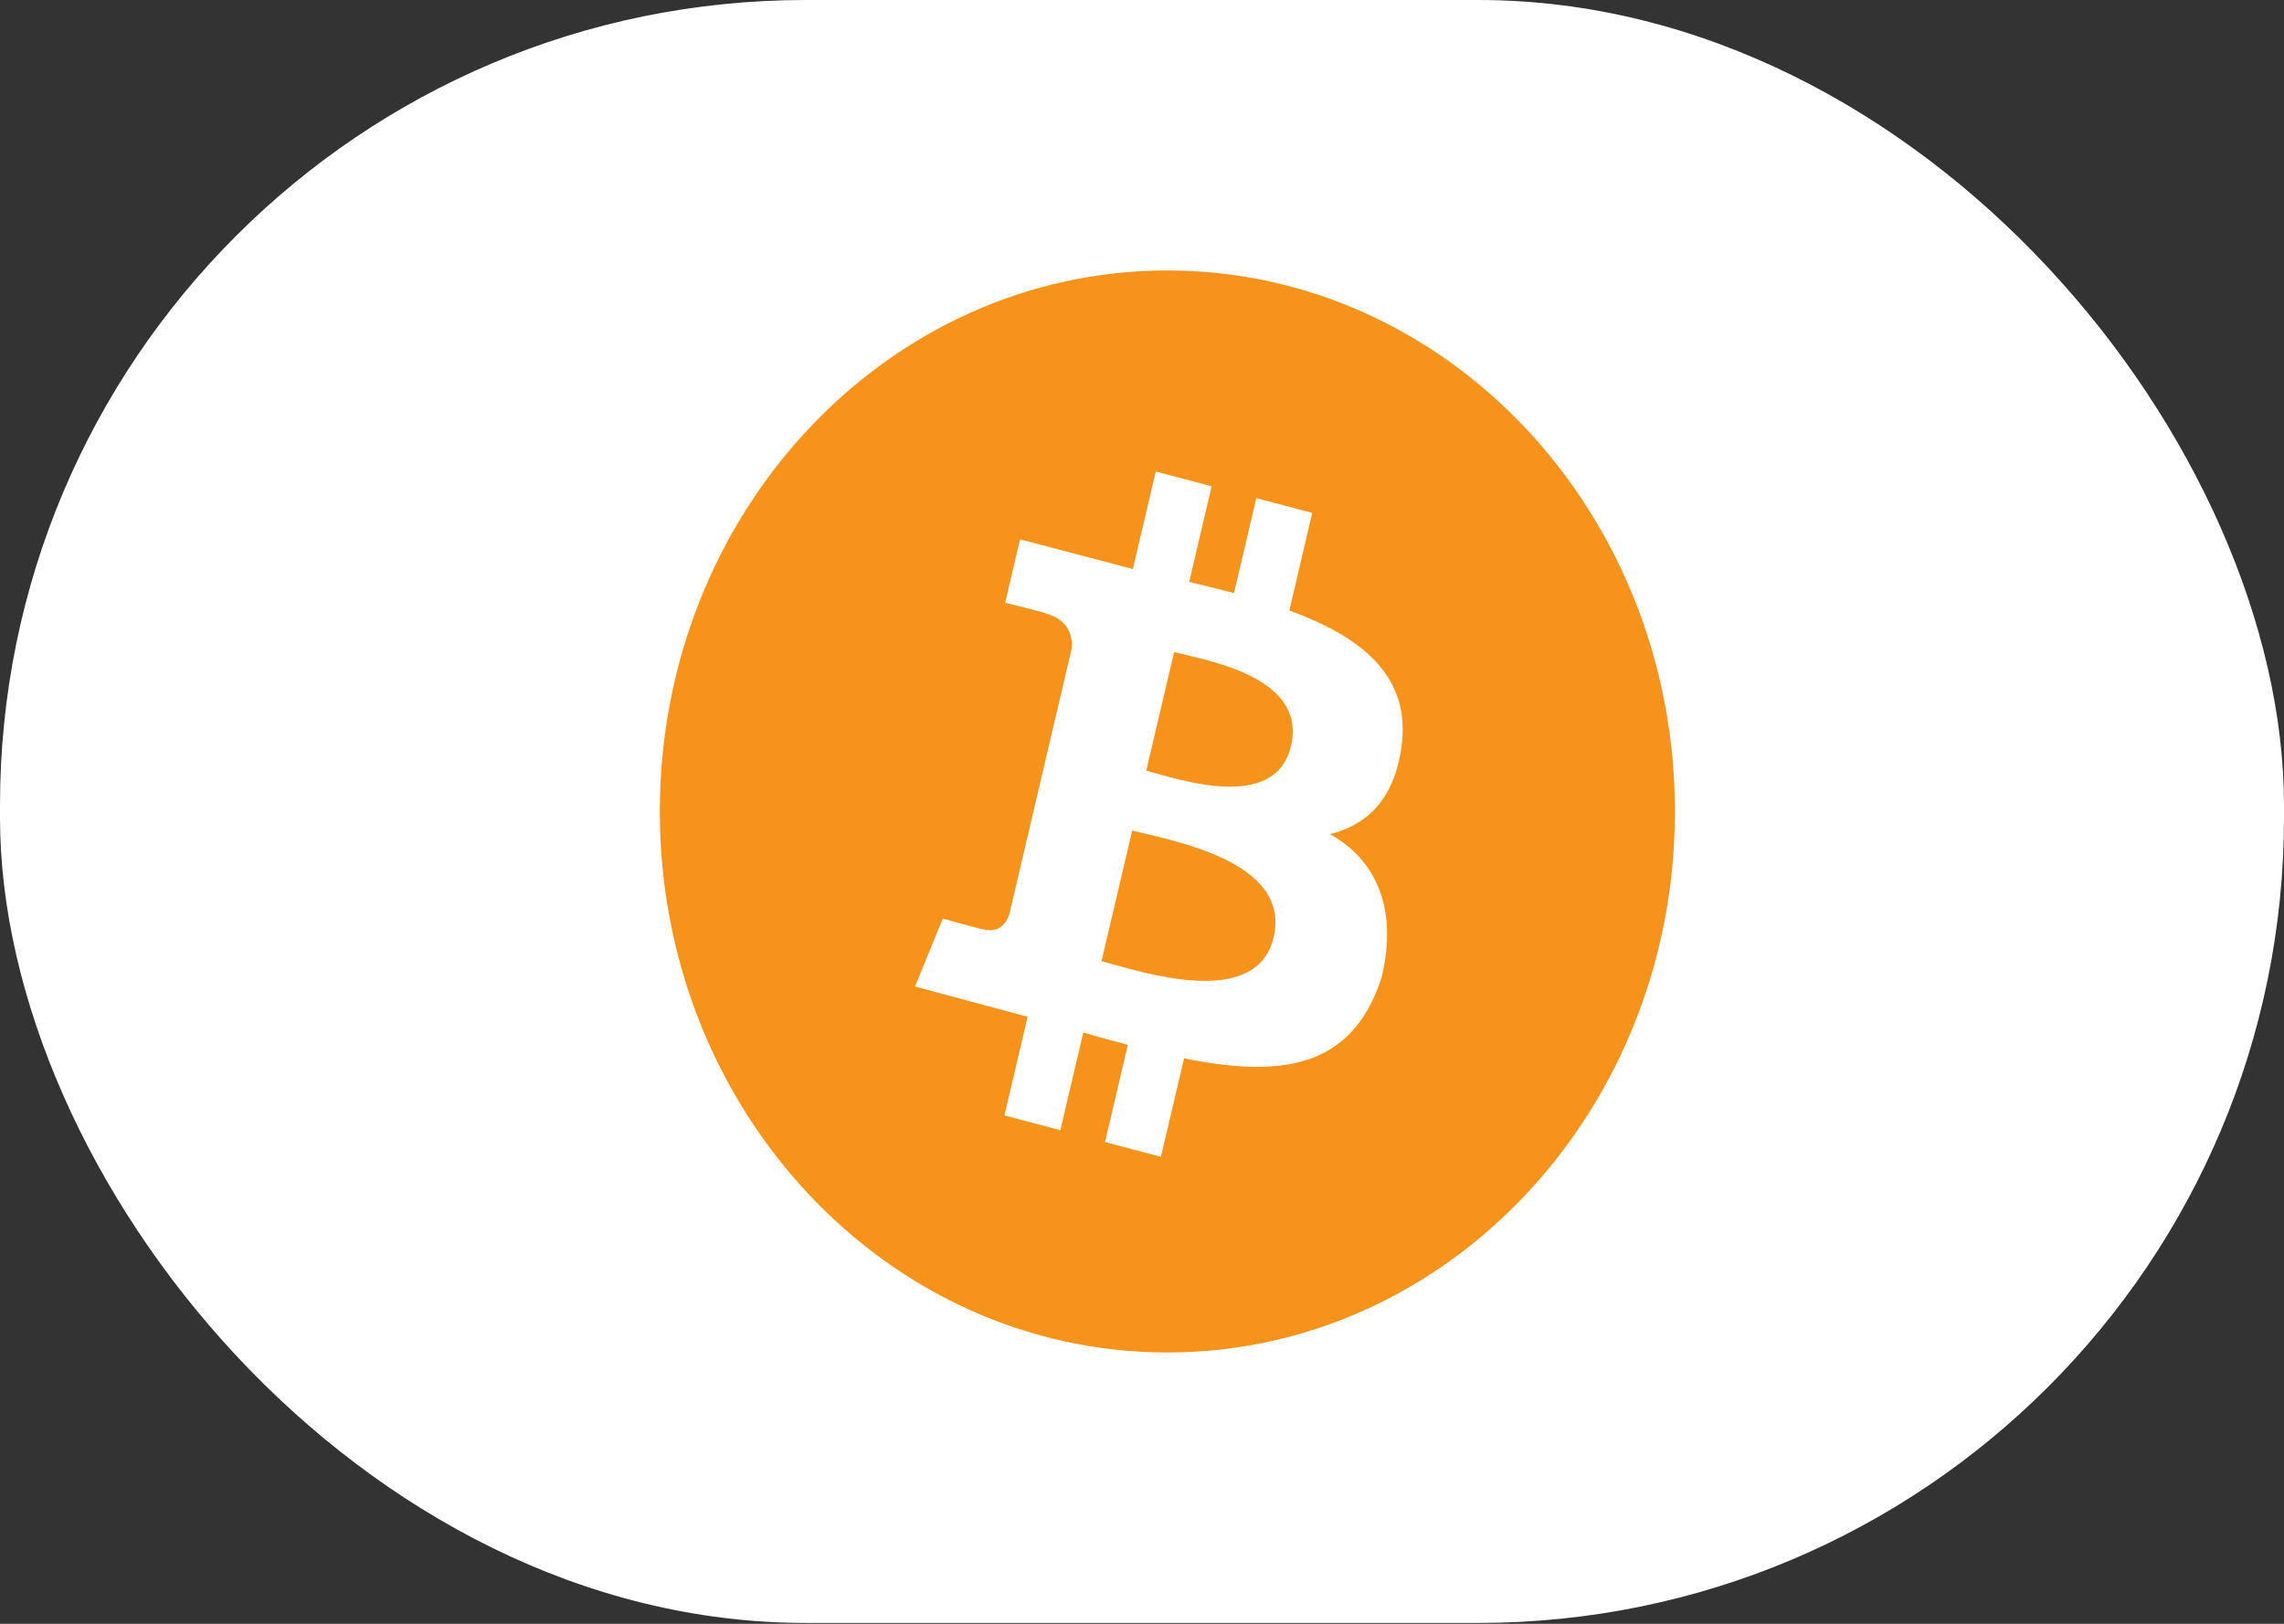 <svg width="45" height="32" viewBox="0 0 45 32" fill="none" xmlns="http://www.w3.org/2000/svg">
<rect x="0" y="0" width="45" height="32" fill="#333333" stroke="none"/>
<rect width="45" height="31.983" rx="15.875" fill="white"/>
<path fill-rule="evenodd" clip-rule="evenodd" d="M23 26.653C28.523 26.653 33 21.88 33 15.992C33 10.104 28.523 5.33 23 5.33C17.477 5.33 13 10.104 13 15.992C13 21.88 17.477 26.653 23 26.653Z" fill="#F7931A"/>
<path d="M23.872 9.583L23.43 11.467C23.726 11.539 24.023 11.611 24.313 11.688L24.752 9.816L25.854 10.108L25.403 12.031C26.794 12.54 27.811 13.302 27.612 14.721C27.467 15.761 26.924 16.263 26.203 16.439C27.192 16.986 27.529 18.024 27.216 19.278C26.622 21.083 25.209 21.234 23.329 20.857L22.873 22.797L21.771 22.506L22.221 20.591C21.935 20.516 21.644 20.435 21.343 20.349L20.891 22.273L19.79 21.981L20.246 20.037L18.028 19.442L18.575 18.102C18.575 18.102 19.387 18.331 19.376 18.314C19.688 18.396 19.826 18.18 19.881 18.037L21.117 12.771C21.131 12.523 21.051 12.209 20.605 12.091C20.619 12.077 19.804 11.879 19.804 11.879L20.097 10.629L22.32 11.213L22.771 9.292L23.872 9.583ZM21.702 18.941C22.45 19.138 24.753 19.924 25.094 18.471C25.449 16.956 23.055 16.564 22.308 16.366L21.702 18.941ZM22.584 15.187C23.206 15.351 25.124 16.022 25.435 14.702C25.758 13.324 23.756 13.015 23.133 12.85L22.584 15.187Z" fill="white"/>
</svg>
